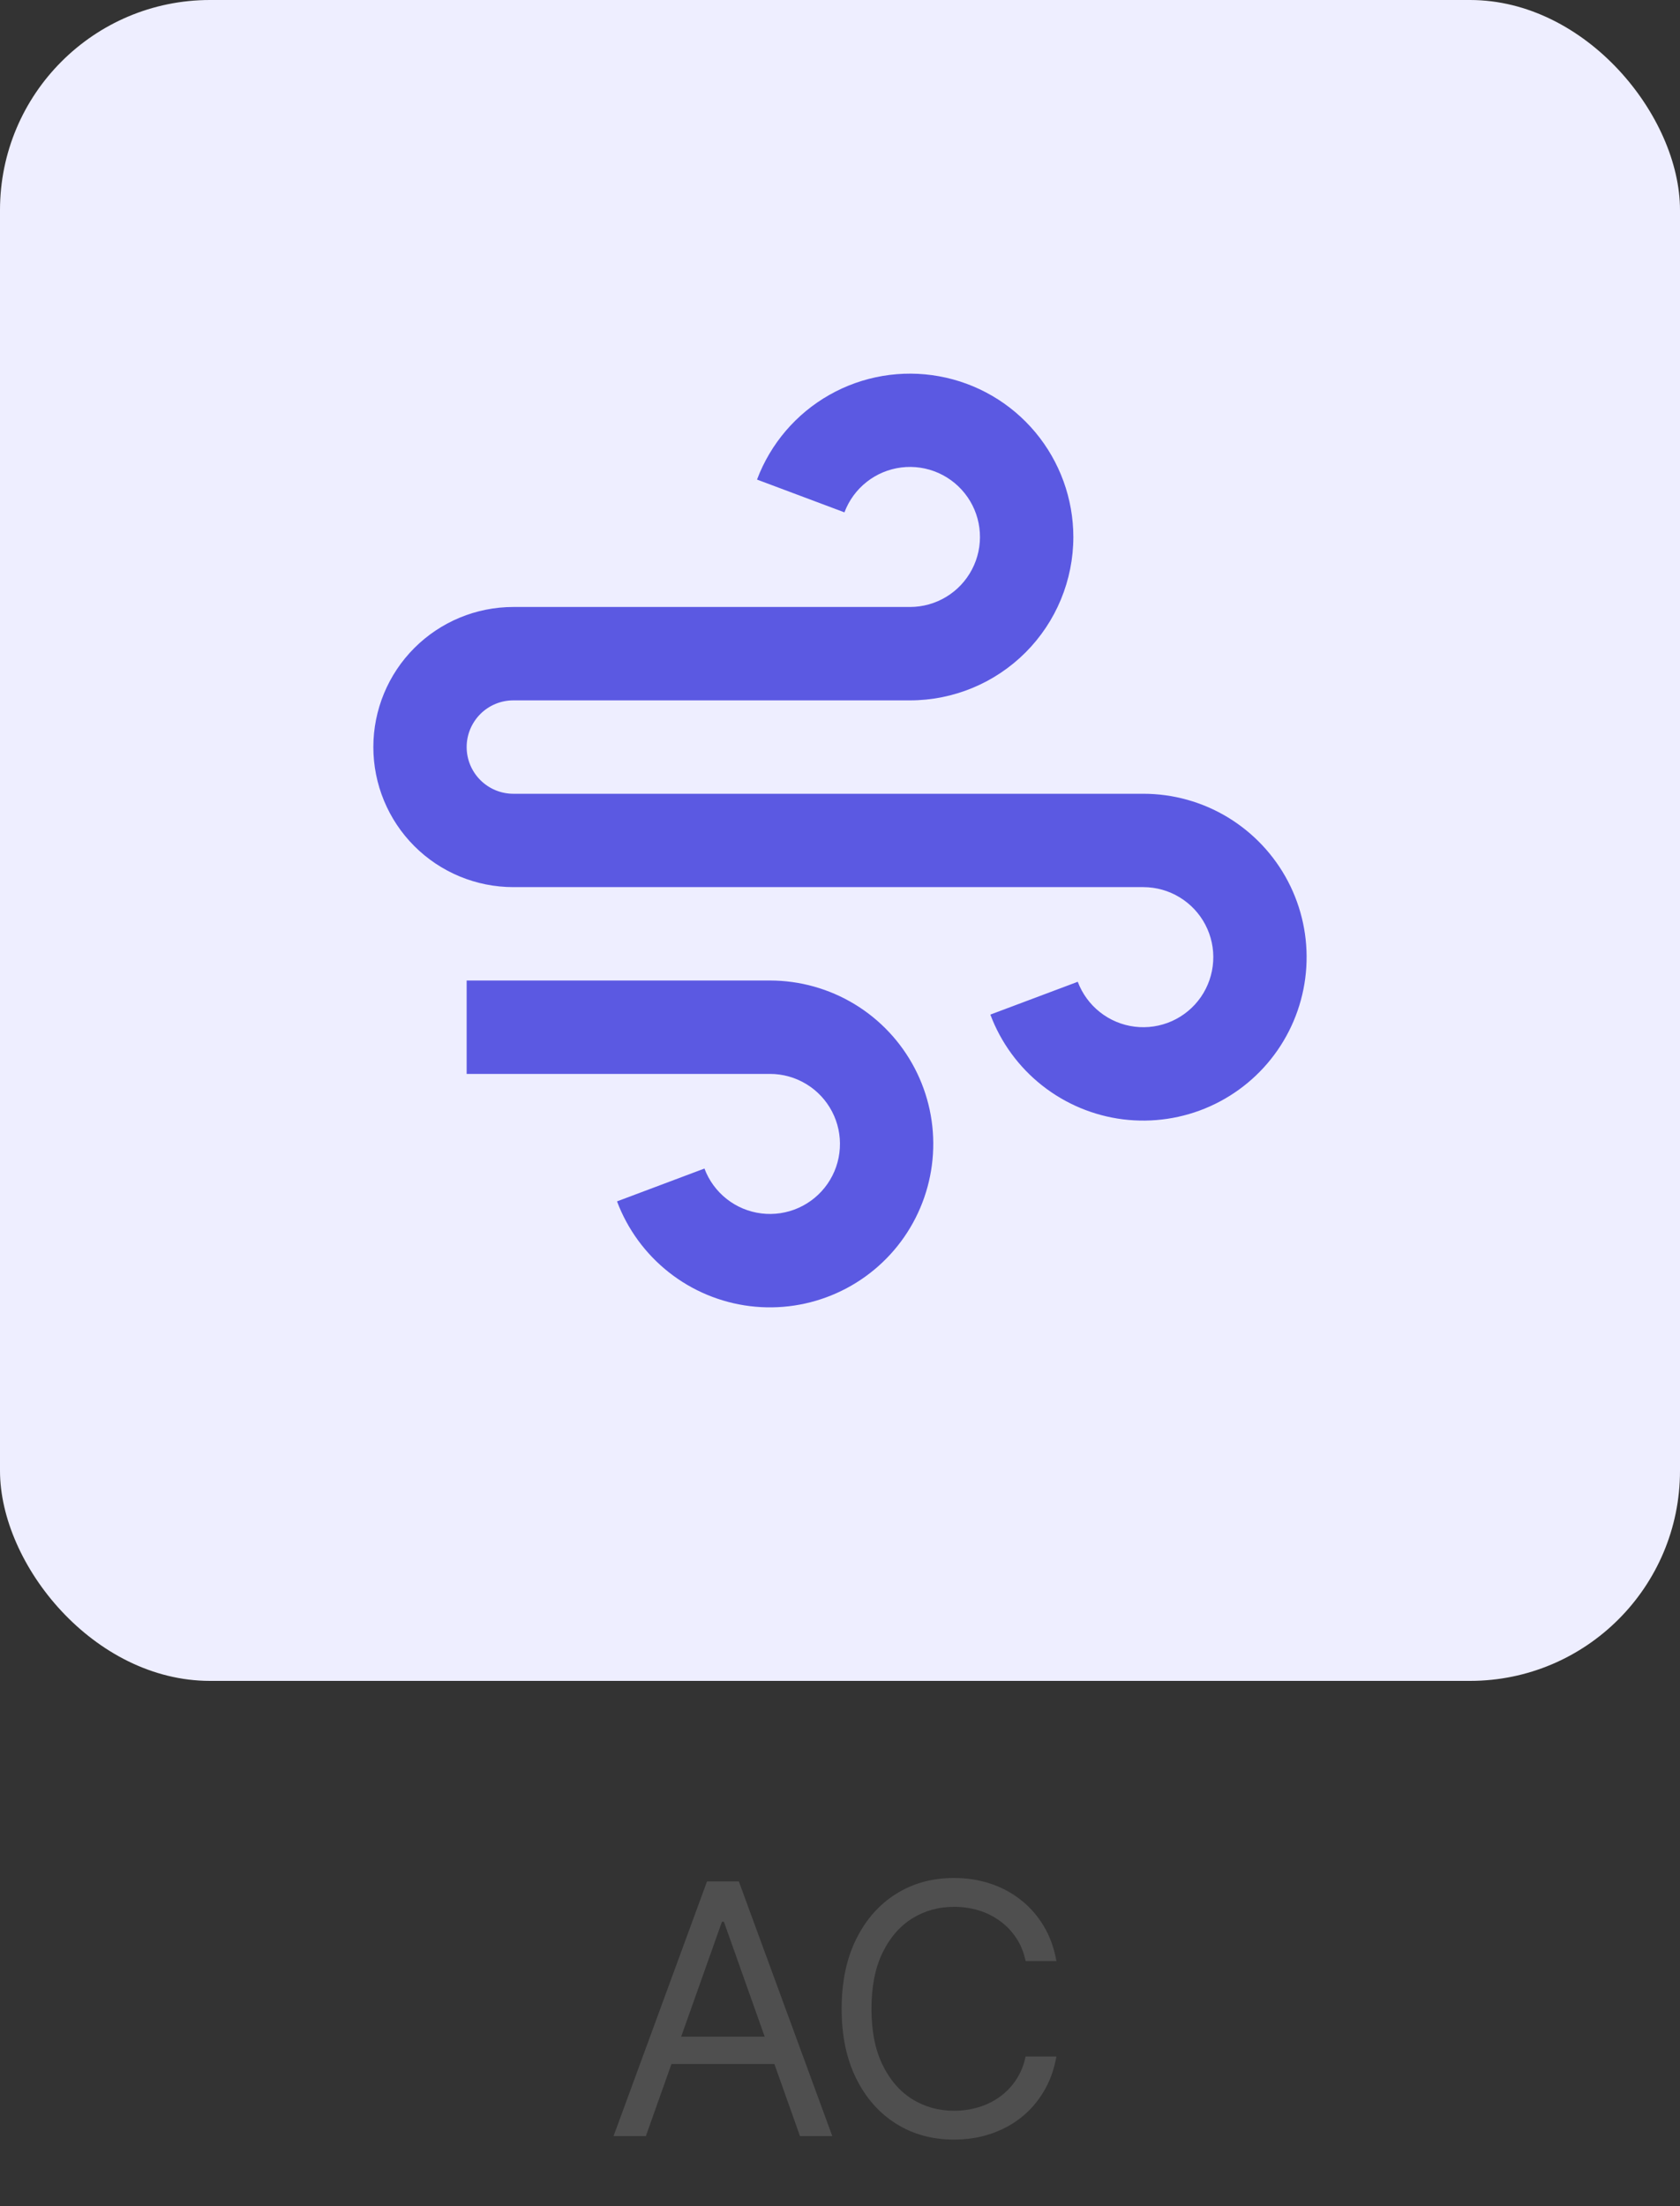 <svg width="48" height="63" viewBox="0 0 48 63" fill="none" xmlns="http://www.w3.org/2000/svg">
<rect x="0" y="0" width="48" height="63" fill="#333333" stroke="none"/>
<rect width="48" height="48" rx="6" fill="#EEEEFF"/>
<g clip-path="url(#clip0_302_414)">
<path d="M22 30.667H13.333V28H22C22.852 28 23.687 28.234 24.416 28.675C25.144 29.116 25.738 29.748 26.133 30.503C26.528 31.257 26.709 32.105 26.656 32.955C26.603 33.805 26.319 34.625 25.834 35.325C25.349 36.025 24.681 36.579 23.904 36.926C23.127 37.274 22.269 37.403 21.424 37.298C20.578 37.193 19.778 36.859 19.109 36.331C18.441 35.804 17.929 35.104 17.629 34.307L20.127 33.369C20.255 33.711 20.474 34.011 20.761 34.237C21.047 34.463 21.39 34.606 21.753 34.651C22.115 34.696 22.483 34.641 22.816 34.492C23.149 34.343 23.435 34.106 23.643 33.806C23.851 33.506 23.973 33.155 23.995 32.791C24.018 32.426 23.941 32.063 23.771 31.739C23.602 31.416 23.348 31.145 23.035 30.956C22.723 30.767 22.365 30.667 22 30.667ZM14.667 22.667H32.667C33.518 22.667 34.354 22.9 35.082 23.341C35.811 23.783 36.405 24.415 36.8 25.169C37.195 25.924 37.376 26.772 37.323 27.622C37.27 28.472 36.986 29.291 36.501 29.991C36.016 30.692 35.348 31.245 34.571 31.593C33.793 31.941 32.936 32.069 32.09 31.965C31.245 31.86 30.445 31.525 29.776 30.998C29.107 30.471 28.595 29.771 28.296 28.973L30.793 28.036C30.922 28.378 31.141 28.678 31.428 28.904C31.714 29.13 32.057 29.273 32.419 29.318C32.782 29.363 33.149 29.308 33.483 29.159C33.816 29.01 34.102 28.773 34.31 28.473C34.518 28.173 34.639 27.822 34.662 27.457C34.685 27.093 34.607 26.729 34.438 26.406C34.269 26.083 34.014 25.812 33.702 25.623C33.39 25.433 33.032 25.334 32.667 25.333H14.667C13.606 25.333 12.588 24.912 11.838 24.162C11.088 23.412 10.667 22.394 10.667 21.333C10.667 20.273 11.088 19.255 11.838 18.505C12.588 17.755 13.606 17.333 14.667 17.333H26C26.365 17.333 26.723 17.233 27.035 17.044C27.348 16.855 27.602 16.584 27.771 16.261C27.941 15.937 28.018 15.574 27.995 15.209C27.973 14.845 27.851 14.494 27.643 14.194C27.435 13.894 27.149 13.657 26.816 13.508C26.483 13.359 26.115 13.304 25.753 13.349C25.39 13.394 25.047 13.537 24.761 13.763C24.474 13.989 24.255 14.289 24.127 14.631L21.629 13.695C22.014 12.672 22.745 11.816 23.696 11.277C24.647 10.738 25.756 10.55 26.832 10.745C27.907 10.939 28.88 11.505 29.581 12.344C30.281 13.183 30.666 14.241 30.667 15.333C30.667 16.571 30.175 17.758 29.3 18.633C28.425 19.508 27.238 20 26 20H14.667C14.313 20 13.974 20.14 13.724 20.39C13.474 20.641 13.333 20.98 13.333 21.333C13.333 21.687 13.474 22.026 13.724 22.276C13.974 22.526 14.313 22.667 14.667 22.667Z" fill="#5B59E2"/>
</g>
<path d="M18.453 61H17.53L20.2 53.727H21.11L23.78 61H22.857L20.683 54.878H20.627L18.453 61ZM18.794 58.159H22.516V58.94H18.794V58.159ZM30.183 56H29.303C29.25 55.747 29.159 55.524 29.029 55.332C28.901 55.141 28.745 54.98 28.56 54.849C28.378 54.717 28.176 54.617 27.953 54.551C27.731 54.485 27.499 54.452 27.257 54.452C26.817 54.452 26.418 54.563 26.06 54.785C25.705 55.008 25.422 55.336 25.212 55.769C25.003 56.202 24.899 56.734 24.899 57.364C24.899 57.993 25.003 58.525 25.212 58.958C25.422 59.391 25.705 59.719 26.06 59.942C26.418 60.164 26.817 60.276 27.257 60.276C27.499 60.276 27.731 60.242 27.953 60.176C28.176 60.11 28.378 60.012 28.56 59.881C28.745 59.749 28.901 59.587 29.029 59.395C29.159 59.201 29.25 58.978 29.303 58.727H30.183C30.117 59.099 29.996 59.432 29.821 59.725C29.646 60.019 29.428 60.269 29.168 60.474C28.907 60.678 28.615 60.833 28.291 60.94C27.968 61.046 27.624 61.099 27.257 61.099C26.637 61.099 26.085 60.948 25.602 60.645C25.119 60.342 24.739 59.911 24.462 59.352C24.185 58.794 24.047 58.131 24.047 57.364C24.047 56.597 24.185 55.934 24.462 55.375C24.739 54.816 25.119 54.385 25.602 54.082C26.085 53.779 26.637 53.628 27.257 53.628C27.624 53.628 27.968 53.681 28.291 53.788C28.615 53.894 28.907 54.05 29.168 54.256C29.428 54.46 29.646 54.709 29.821 55.002C29.996 55.293 30.117 55.626 30.183 56Z" fill="#4F4F4F"/>
<defs>
<clipPath id="clip0_302_414">
<rect width="32" height="32" fill="white" transform="translate(8 8)"/>
</clipPath>
</defs>
</svg>
